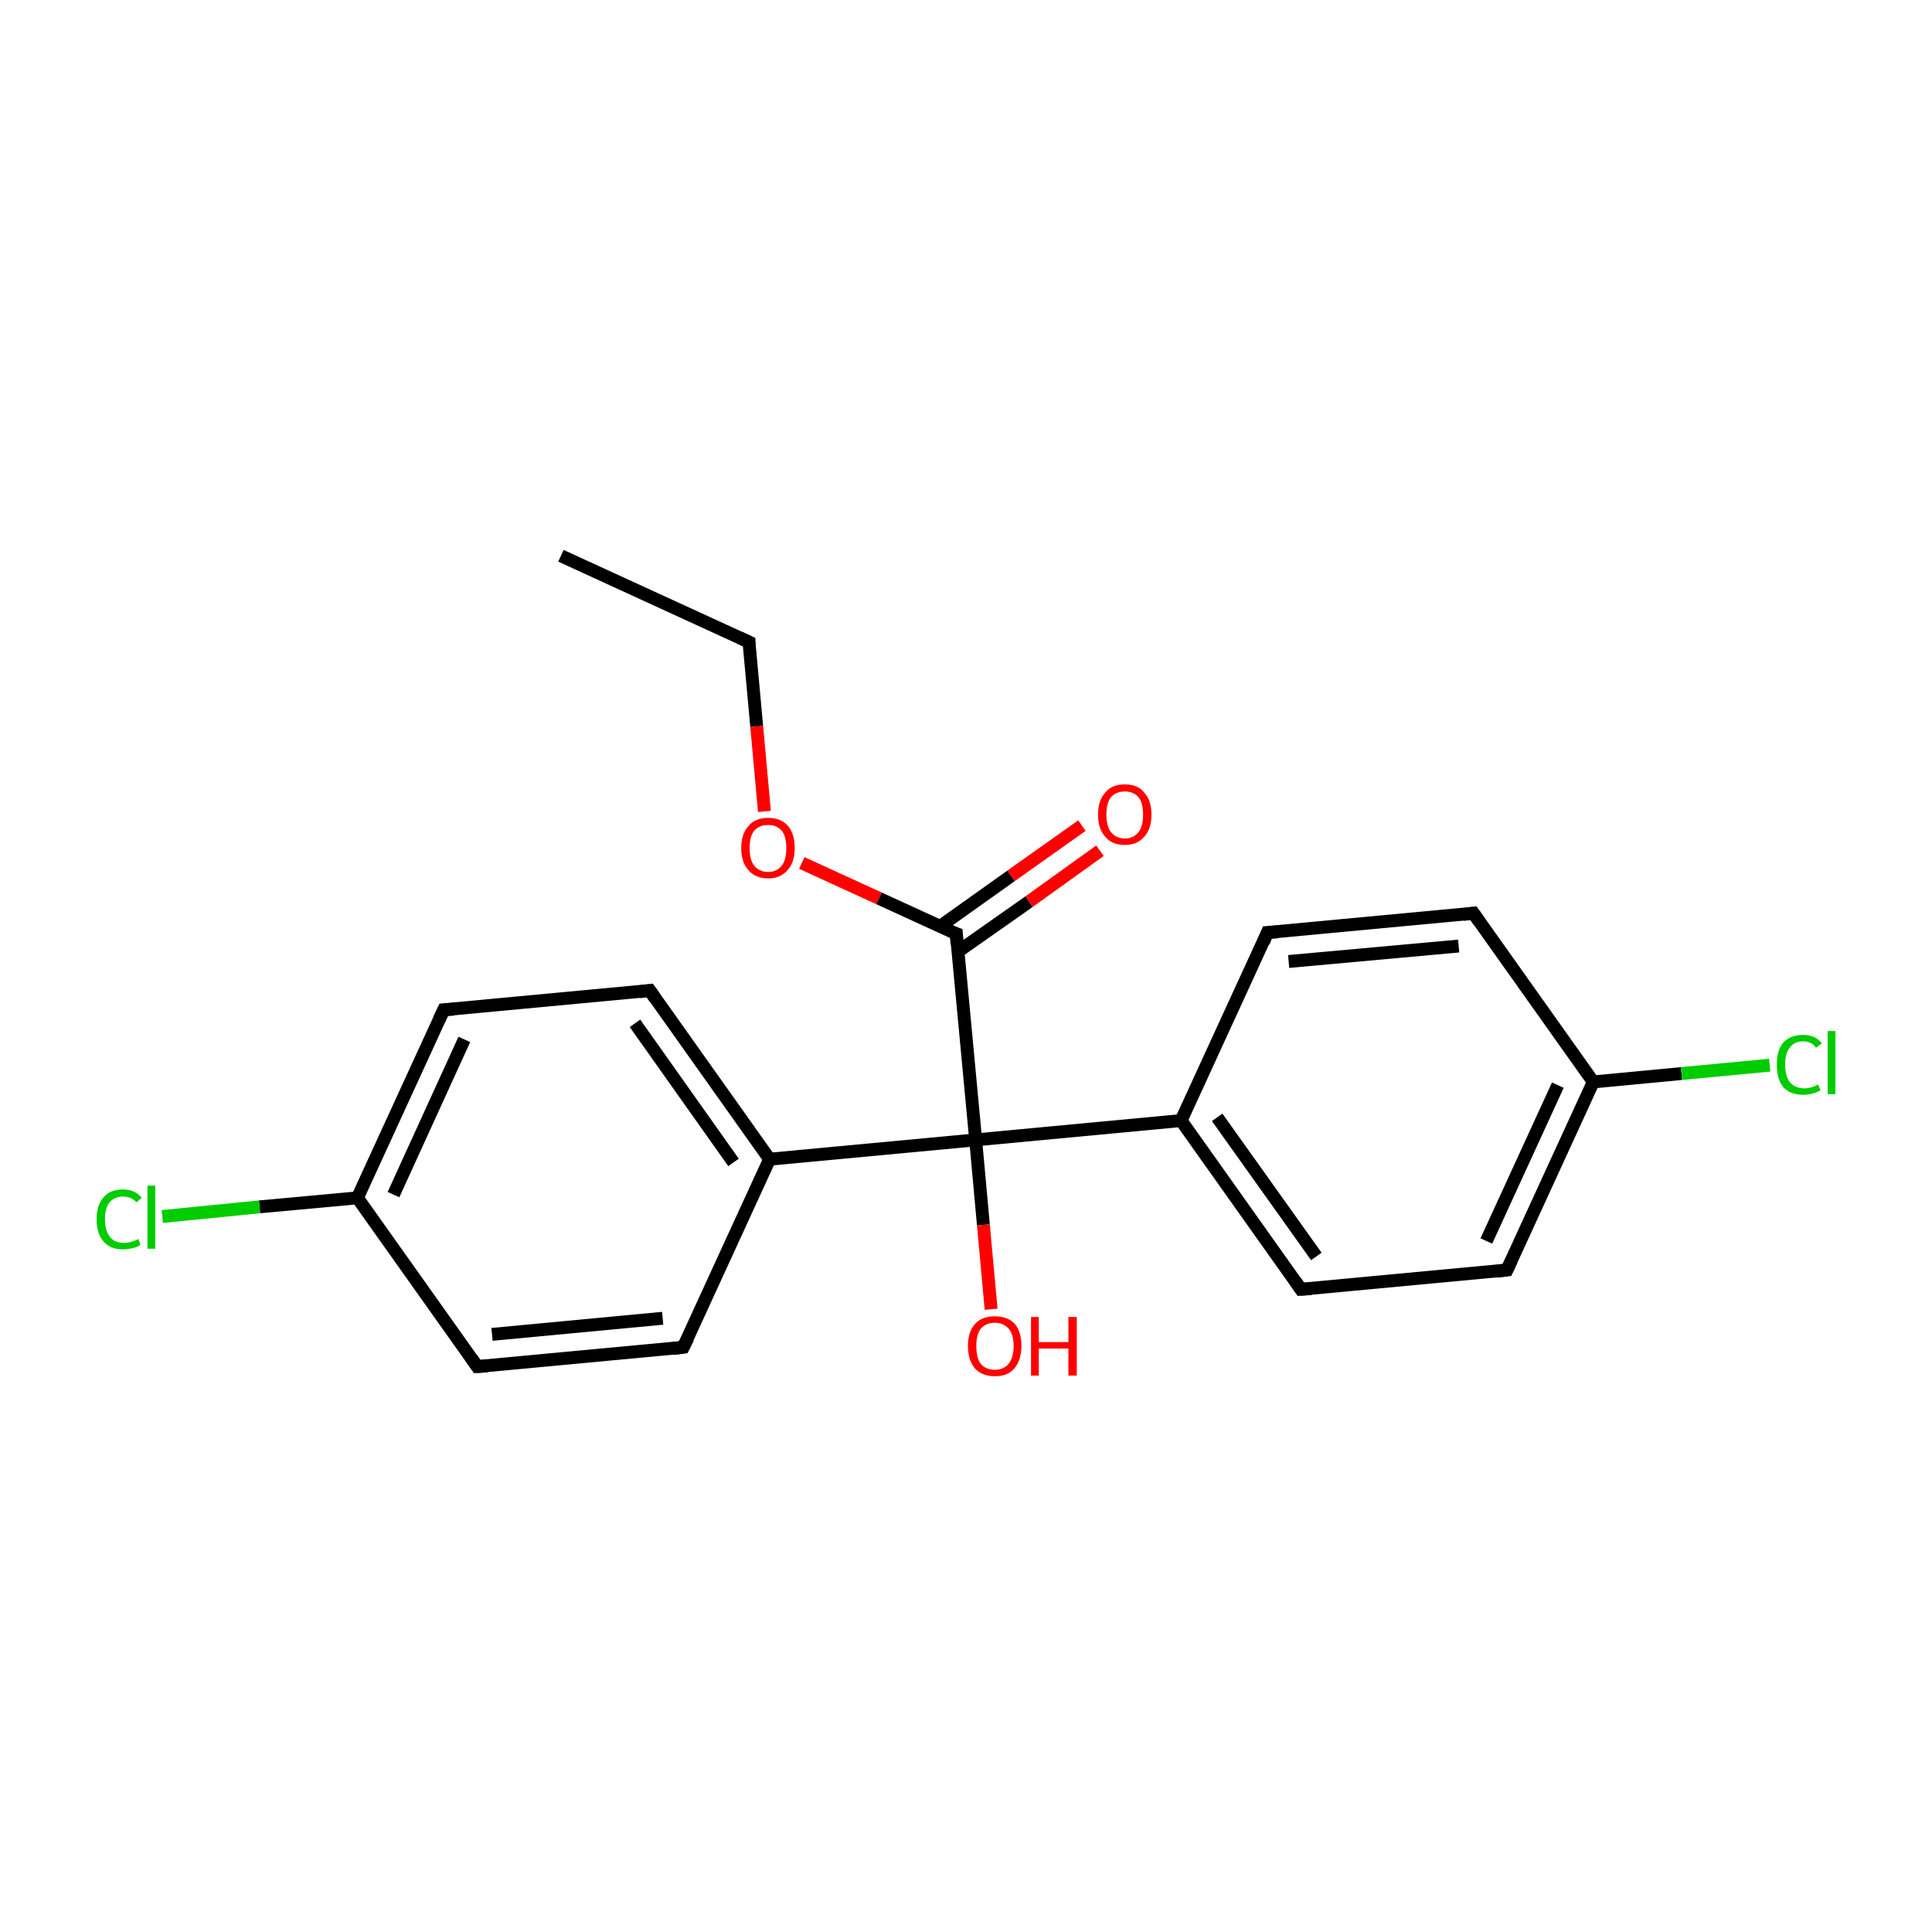 <?xml version='1.0' encoding='iso-8859-1'?>
<svg version='1.1' baseProfile='full'
              xmlns='http://www.w3.org/2000/svg'
                      xmlns:rdkit='http://www.rdkit.org/xml'
                      xmlns:xlink='http://www.w3.org/1999/xlink'
                  xml:space='preserve'
width='300px' height='300px' viewBox='0 0 300 300'>
<!-- END OF HEADER -->
<rect style='opacity:1.0;fill:#FFFFFF;stroke:none' width='300.0' height='300.0' x='0.0' y='0.0'> </rect>
<path class='bond-0 atom-0 atom-1' d='M 87.1,86.3 L 116.3,99.7' style='fill:none;fill-rule:evenodd;stroke:#000000;stroke-width:2.0px;stroke-linecap:butt;stroke-linejoin:miter;stroke-opacity:1' />
<path class='bond-1 atom-1 atom-2' d='M 116.3,99.7 L 117.5,112.8' style='fill:none;fill-rule:evenodd;stroke:#000000;stroke-width:2.0px;stroke-linecap:butt;stroke-linejoin:miter;stroke-opacity:1' />
<path class='bond-1 atom-1 atom-2' d='M 117.5,112.8 L 118.7,126.0' style='fill:none;fill-rule:evenodd;stroke:#FF0000;stroke-width:2.0px;stroke-linecap:butt;stroke-linejoin:miter;stroke-opacity:1' />
<path class='bond-2 atom-2 atom-3' d='M 124.5,134.0 L 136.5,139.5' style='fill:none;fill-rule:evenodd;stroke:#FF0000;stroke-width:2.0px;stroke-linecap:butt;stroke-linejoin:miter;stroke-opacity:1' />
<path class='bond-2 atom-2 atom-3' d='M 136.5,139.5 L 148.5,145.0' style='fill:none;fill-rule:evenodd;stroke:#000000;stroke-width:2.0px;stroke-linecap:butt;stroke-linejoin:miter;stroke-opacity:1' />
<path class='bond-3 atom-3 atom-4' d='M 148.7,147.8 L 159.8,140.0' style='fill:none;fill-rule:evenodd;stroke:#000000;stroke-width:2.0px;stroke-linecap:butt;stroke-linejoin:miter;stroke-opacity:1' />
<path class='bond-3 atom-3 atom-4' d='M 159.8,140.0 L 170.8,132.1' style='fill:none;fill-rule:evenodd;stroke:#FF0000;stroke-width:2.0px;stroke-linecap:butt;stroke-linejoin:miter;stroke-opacity:1' />
<path class='bond-3 atom-3 atom-4' d='M 145.9,143.9 L 157.0,136.0' style='fill:none;fill-rule:evenodd;stroke:#000000;stroke-width:2.0px;stroke-linecap:butt;stroke-linejoin:miter;stroke-opacity:1' />
<path class='bond-3 atom-3 atom-4' d='M 157.0,136.0 L 168.0,128.2' style='fill:none;fill-rule:evenodd;stroke:#FF0000;stroke-width:2.0px;stroke-linecap:butt;stroke-linejoin:miter;stroke-opacity:1' />
<path class='bond-4 atom-3 atom-5' d='M 148.5,145.0 L 151.5,177.0' style='fill:none;fill-rule:evenodd;stroke:#000000;stroke-width:2.0px;stroke-linecap:butt;stroke-linejoin:miter;stroke-opacity:1' />
<path class='bond-5 atom-5 atom-6' d='M 151.5,177.0 L 152.7,190.2' style='fill:none;fill-rule:evenodd;stroke:#000000;stroke-width:2.0px;stroke-linecap:butt;stroke-linejoin:miter;stroke-opacity:1' />
<path class='bond-5 atom-5 atom-6' d='M 152.7,190.2 L 153.9,203.3' style='fill:none;fill-rule:evenodd;stroke:#FF0000;stroke-width:2.0px;stroke-linecap:butt;stroke-linejoin:miter;stroke-opacity:1' />
<path class='bond-6 atom-5 atom-7' d='M 151.5,177.0 L 183.4,174.0' style='fill:none;fill-rule:evenodd;stroke:#000000;stroke-width:2.0px;stroke-linecap:butt;stroke-linejoin:miter;stroke-opacity:1' />
<path class='bond-7 atom-7 atom-8' d='M 183.4,174.0 L 202.0,200.2' style='fill:none;fill-rule:evenodd;stroke:#000000;stroke-width:2.0px;stroke-linecap:butt;stroke-linejoin:miter;stroke-opacity:1' />
<path class='bond-7 atom-7 atom-8' d='M 189.0,173.5 L 204.4,195.1' style='fill:none;fill-rule:evenodd;stroke:#000000;stroke-width:2.0px;stroke-linecap:butt;stroke-linejoin:miter;stroke-opacity:1' />
<path class='bond-8 atom-8 atom-9' d='M 202.0,200.2 L 234.0,197.2' style='fill:none;fill-rule:evenodd;stroke:#000000;stroke-width:2.0px;stroke-linecap:butt;stroke-linejoin:miter;stroke-opacity:1' />
<path class='bond-9 atom-9 atom-10' d='M 234.0,197.2 L 247.4,168.0' style='fill:none;fill-rule:evenodd;stroke:#000000;stroke-width:2.0px;stroke-linecap:butt;stroke-linejoin:miter;stroke-opacity:1' />
<path class='bond-9 atom-9 atom-10' d='M 230.8,192.7 L 241.9,168.5' style='fill:none;fill-rule:evenodd;stroke:#000000;stroke-width:2.0px;stroke-linecap:butt;stroke-linejoin:miter;stroke-opacity:1' />
<path class='bond-10 atom-10 atom-11' d='M 247.4,168.0 L 261.1,166.7' style='fill:none;fill-rule:evenodd;stroke:#000000;stroke-width:2.0px;stroke-linecap:butt;stroke-linejoin:miter;stroke-opacity:1' />
<path class='bond-10 atom-10 atom-11' d='M 261.1,166.7 L 274.8,165.4' style='fill:none;fill-rule:evenodd;stroke:#00CC00;stroke-width:2.0px;stroke-linecap:butt;stroke-linejoin:miter;stroke-opacity:1' />
<path class='bond-11 atom-10 atom-12' d='M 247.4,168.0 L 228.8,141.8' style='fill:none;fill-rule:evenodd;stroke:#000000;stroke-width:2.0px;stroke-linecap:butt;stroke-linejoin:miter;stroke-opacity:1' />
<path class='bond-12 atom-12 atom-13' d='M 228.8,141.8 L 196.8,144.8' style='fill:none;fill-rule:evenodd;stroke:#000000;stroke-width:2.0px;stroke-linecap:butt;stroke-linejoin:miter;stroke-opacity:1' />
<path class='bond-12 atom-12 atom-13' d='M 226.5,146.9 L 200.1,149.3' style='fill:none;fill-rule:evenodd;stroke:#000000;stroke-width:2.0px;stroke-linecap:butt;stroke-linejoin:miter;stroke-opacity:1' />
<path class='bond-13 atom-5 atom-14' d='M 151.5,177.0 L 119.5,180.0' style='fill:none;fill-rule:evenodd;stroke:#000000;stroke-width:2.0px;stroke-linecap:butt;stroke-linejoin:miter;stroke-opacity:1' />
<path class='bond-14 atom-14 atom-15' d='M 119.5,180.0 L 100.9,153.8' style='fill:none;fill-rule:evenodd;stroke:#000000;stroke-width:2.0px;stroke-linecap:butt;stroke-linejoin:miter;stroke-opacity:1' />
<path class='bond-14 atom-14 atom-15' d='M 113.9,180.5 L 98.6,158.9' style='fill:none;fill-rule:evenodd;stroke:#000000;stroke-width:2.0px;stroke-linecap:butt;stroke-linejoin:miter;stroke-opacity:1' />
<path class='bond-15 atom-15 atom-16' d='M 100.9,153.8 L 68.9,156.8' style='fill:none;fill-rule:evenodd;stroke:#000000;stroke-width:2.0px;stroke-linecap:butt;stroke-linejoin:miter;stroke-opacity:1' />
<path class='bond-16 atom-16 atom-17' d='M 68.9,156.8 L 55.5,186.0' style='fill:none;fill-rule:evenodd;stroke:#000000;stroke-width:2.0px;stroke-linecap:butt;stroke-linejoin:miter;stroke-opacity:1' />
<path class='bond-16 atom-16 atom-17' d='M 72.1,161.4 L 61.1,185.5' style='fill:none;fill-rule:evenodd;stroke:#000000;stroke-width:2.0px;stroke-linecap:butt;stroke-linejoin:miter;stroke-opacity:1' />
<path class='bond-17 atom-17 atom-18' d='M 55.5,186.0 L 40.3,187.4' style='fill:none;fill-rule:evenodd;stroke:#000000;stroke-width:2.0px;stroke-linecap:butt;stroke-linejoin:miter;stroke-opacity:1' />
<path class='bond-17 atom-17 atom-18' d='M 40.3,187.4 L 25.2,188.9' style='fill:none;fill-rule:evenodd;stroke:#00CC00;stroke-width:2.0px;stroke-linecap:butt;stroke-linejoin:miter;stroke-opacity:1' />
<path class='bond-18 atom-17 atom-19' d='M 55.5,186.0 L 74.1,212.2' style='fill:none;fill-rule:evenodd;stroke:#000000;stroke-width:2.0px;stroke-linecap:butt;stroke-linejoin:miter;stroke-opacity:1' />
<path class='bond-19 atom-19 atom-20' d='M 74.1,212.2 L 106.1,209.2' style='fill:none;fill-rule:evenodd;stroke:#000000;stroke-width:2.0px;stroke-linecap:butt;stroke-linejoin:miter;stroke-opacity:1' />
<path class='bond-19 atom-19 atom-20' d='M 76.4,207.2 L 102.9,204.7' style='fill:none;fill-rule:evenodd;stroke:#000000;stroke-width:2.0px;stroke-linecap:butt;stroke-linejoin:miter;stroke-opacity:1' />
<path class='bond-20 atom-13 atom-7' d='M 196.8,144.8 L 183.4,174.0' style='fill:none;fill-rule:evenodd;stroke:#000000;stroke-width:2.0px;stroke-linecap:butt;stroke-linejoin:miter;stroke-opacity:1' />
<path class='bond-21 atom-20 atom-14' d='M 106.1,209.2 L 119.5,180.0' style='fill:none;fill-rule:evenodd;stroke:#000000;stroke-width:2.0px;stroke-linecap:butt;stroke-linejoin:miter;stroke-opacity:1' />
<path d='M 114.8,99.0 L 116.3,99.7 L 116.3,100.3' style='fill:none;stroke:#000000;stroke-width:2.0px;stroke-linecap:butt;stroke-linejoin:miter;stroke-miterlimit:10;stroke-opacity:1;' />
<path d='M 147.9,144.8 L 148.5,145.0 L 148.6,146.6' style='fill:none;stroke:#000000;stroke-width:2.0px;stroke-linecap:butt;stroke-linejoin:miter;stroke-miterlimit:10;stroke-opacity:1;' />
<path d='M 201.1,198.9 L 202.0,200.2 L 203.6,200.1' style='fill:none;stroke:#000000;stroke-width:2.0px;stroke-linecap:butt;stroke-linejoin:miter;stroke-miterlimit:10;stroke-opacity:1;' />
<path d='M 232.4,197.4 L 234.0,197.2 L 234.7,195.7' style='fill:none;stroke:#000000;stroke-width:2.0px;stroke-linecap:butt;stroke-linejoin:miter;stroke-miterlimit:10;stroke-opacity:1;' />
<path d='M 229.7,143.1 L 228.8,141.8 L 227.2,142.0' style='fill:none;stroke:#000000;stroke-width:2.0px;stroke-linecap:butt;stroke-linejoin:miter;stroke-miterlimit:10;stroke-opacity:1;' />
<path d='M 198.4,144.7 L 196.8,144.8 L 196.2,146.3' style='fill:none;stroke:#000000;stroke-width:2.0px;stroke-linecap:butt;stroke-linejoin:miter;stroke-miterlimit:10;stroke-opacity:1;' />
<path d='M 101.8,155.1 L 100.9,153.8 L 99.3,154.0' style='fill:none;stroke:#000000;stroke-width:2.0px;stroke-linecap:butt;stroke-linejoin:miter;stroke-miterlimit:10;stroke-opacity:1;' />
<path d='M 70.5,156.7 L 68.9,156.8 L 68.2,158.3' style='fill:none;stroke:#000000;stroke-width:2.0px;stroke-linecap:butt;stroke-linejoin:miter;stroke-miterlimit:10;stroke-opacity:1;' />
<path d='M 73.2,210.9 L 74.1,212.2 L 75.7,212.1' style='fill:none;stroke:#000000;stroke-width:2.0px;stroke-linecap:butt;stroke-linejoin:miter;stroke-miterlimit:10;stroke-opacity:1;' />
<path d='M 104.5,209.4 L 106.1,209.2 L 106.8,207.8' style='fill:none;stroke:#000000;stroke-width:2.0px;stroke-linecap:butt;stroke-linejoin:miter;stroke-miterlimit:10;stroke-opacity:1;' />
<path class='atom-2' d='M 115.1 131.7
Q 115.1 129.5, 116.2 128.3
Q 117.2 127.0, 119.3 127.0
Q 121.3 127.0, 122.4 128.3
Q 123.4 129.5, 123.4 131.7
Q 123.4 133.9, 122.3 135.1
Q 121.2 136.4, 119.3 136.4
Q 117.3 136.4, 116.2 135.1
Q 115.1 133.9, 115.1 131.7
M 119.3 135.4
Q 120.6 135.4, 121.4 134.4
Q 122.1 133.5, 122.1 131.7
Q 122.1 129.9, 121.4 129.0
Q 120.6 128.1, 119.3 128.1
Q 117.9 128.1, 117.1 129.0
Q 116.4 129.9, 116.4 131.7
Q 116.4 133.5, 117.1 134.4
Q 117.9 135.4, 119.3 135.4
' fill='#FF0000'/>
<path class='atom-4' d='M 170.5 126.5
Q 170.5 124.3, 171.6 123.1
Q 172.6 121.8, 174.7 121.8
Q 176.7 121.8, 177.7 123.1
Q 178.8 124.3, 178.8 126.5
Q 178.8 128.7, 177.7 129.9
Q 176.6 131.2, 174.7 131.2
Q 172.6 131.2, 171.6 129.9
Q 170.5 128.7, 170.5 126.5
M 174.7 130.2
Q 176.0 130.2, 176.8 129.2
Q 177.5 128.3, 177.5 126.5
Q 177.5 124.7, 176.8 123.8
Q 176.0 122.9, 174.7 122.9
Q 173.3 122.9, 172.5 123.8
Q 171.8 124.7, 171.8 126.5
Q 171.8 128.3, 172.5 129.2
Q 173.3 130.2, 174.7 130.2
' fill='#FF0000'/>
<path class='atom-6' d='M 150.3 209.0
Q 150.3 206.8, 151.4 205.6
Q 152.4 204.4, 154.5 204.4
Q 156.5 204.4, 157.6 205.6
Q 158.6 206.8, 158.6 209.0
Q 158.6 211.2, 157.5 212.5
Q 156.5 213.7, 154.5 213.7
Q 152.5 213.7, 151.4 212.5
Q 150.3 211.2, 150.3 209.0
M 154.5 212.7
Q 155.8 212.7, 156.6 211.8
Q 157.4 210.8, 157.4 209.0
Q 157.4 207.2, 156.6 206.3
Q 155.8 205.4, 154.5 205.4
Q 153.1 205.4, 152.3 206.3
Q 151.6 207.2, 151.6 209.0
Q 151.6 210.9, 152.3 211.8
Q 153.1 212.7, 154.5 212.7
' fill='#FF0000'/>
<path class='atom-6' d='M 160.1 204.5
L 161.3 204.5
L 161.3 208.4
L 165.9 208.4
L 165.9 204.5
L 167.2 204.5
L 167.2 213.6
L 165.9 213.6
L 165.9 209.4
L 161.3 209.4
L 161.3 213.6
L 160.1 213.6
L 160.1 204.5
' fill='#FF0000'/>
<path class='atom-11' d='M 275.9 165.3
Q 275.9 163.1, 276.9 161.9
Q 278.0 160.7, 280.0 160.7
Q 281.9 160.7, 282.9 162.0
L 282.0 162.7
Q 281.3 161.7, 280.0 161.7
Q 278.6 161.7, 277.9 162.7
Q 277.2 163.6, 277.2 165.3
Q 277.2 167.1, 277.9 168.0
Q 278.7 169.0, 280.2 169.0
Q 281.2 169.0, 282.3 168.4
L 282.7 169.3
Q 282.2 169.6, 281.5 169.8
Q 280.8 170.0, 280.0 170.0
Q 278.0 170.0, 276.9 168.8
Q 275.9 167.6, 275.9 165.3
' fill='#00CC00'/>
<path class='atom-11' d='M 283.8 160.1
L 285.0 160.1
L 285.0 169.9
L 283.8 169.9
L 283.8 160.1
' fill='#00CC00'/>
<path class='atom-18' d='M 15.0 189.3
Q 15.0 187.1, 16.1 185.9
Q 17.1 184.7, 19.1 184.7
Q 21.0 184.7, 22.0 186.0
L 21.2 186.7
Q 20.4 185.8, 19.1 185.8
Q 17.8 185.8, 17.0 186.7
Q 16.3 187.6, 16.3 189.3
Q 16.3 191.1, 17.1 192.1
Q 17.8 193.0, 19.3 193.0
Q 20.3 193.0, 21.5 192.4
L 21.8 193.3
Q 21.3 193.7, 20.6 193.8
Q 19.9 194.0, 19.1 194.0
Q 17.1 194.0, 16.1 192.8
Q 15.0 191.6, 15.0 189.3
' fill='#00CC00'/>
<path class='atom-18' d='M 22.9 184.1
L 24.1 184.1
L 24.1 193.9
L 22.9 193.9
L 22.9 184.1
' fill='#00CC00'/>
</svg>
